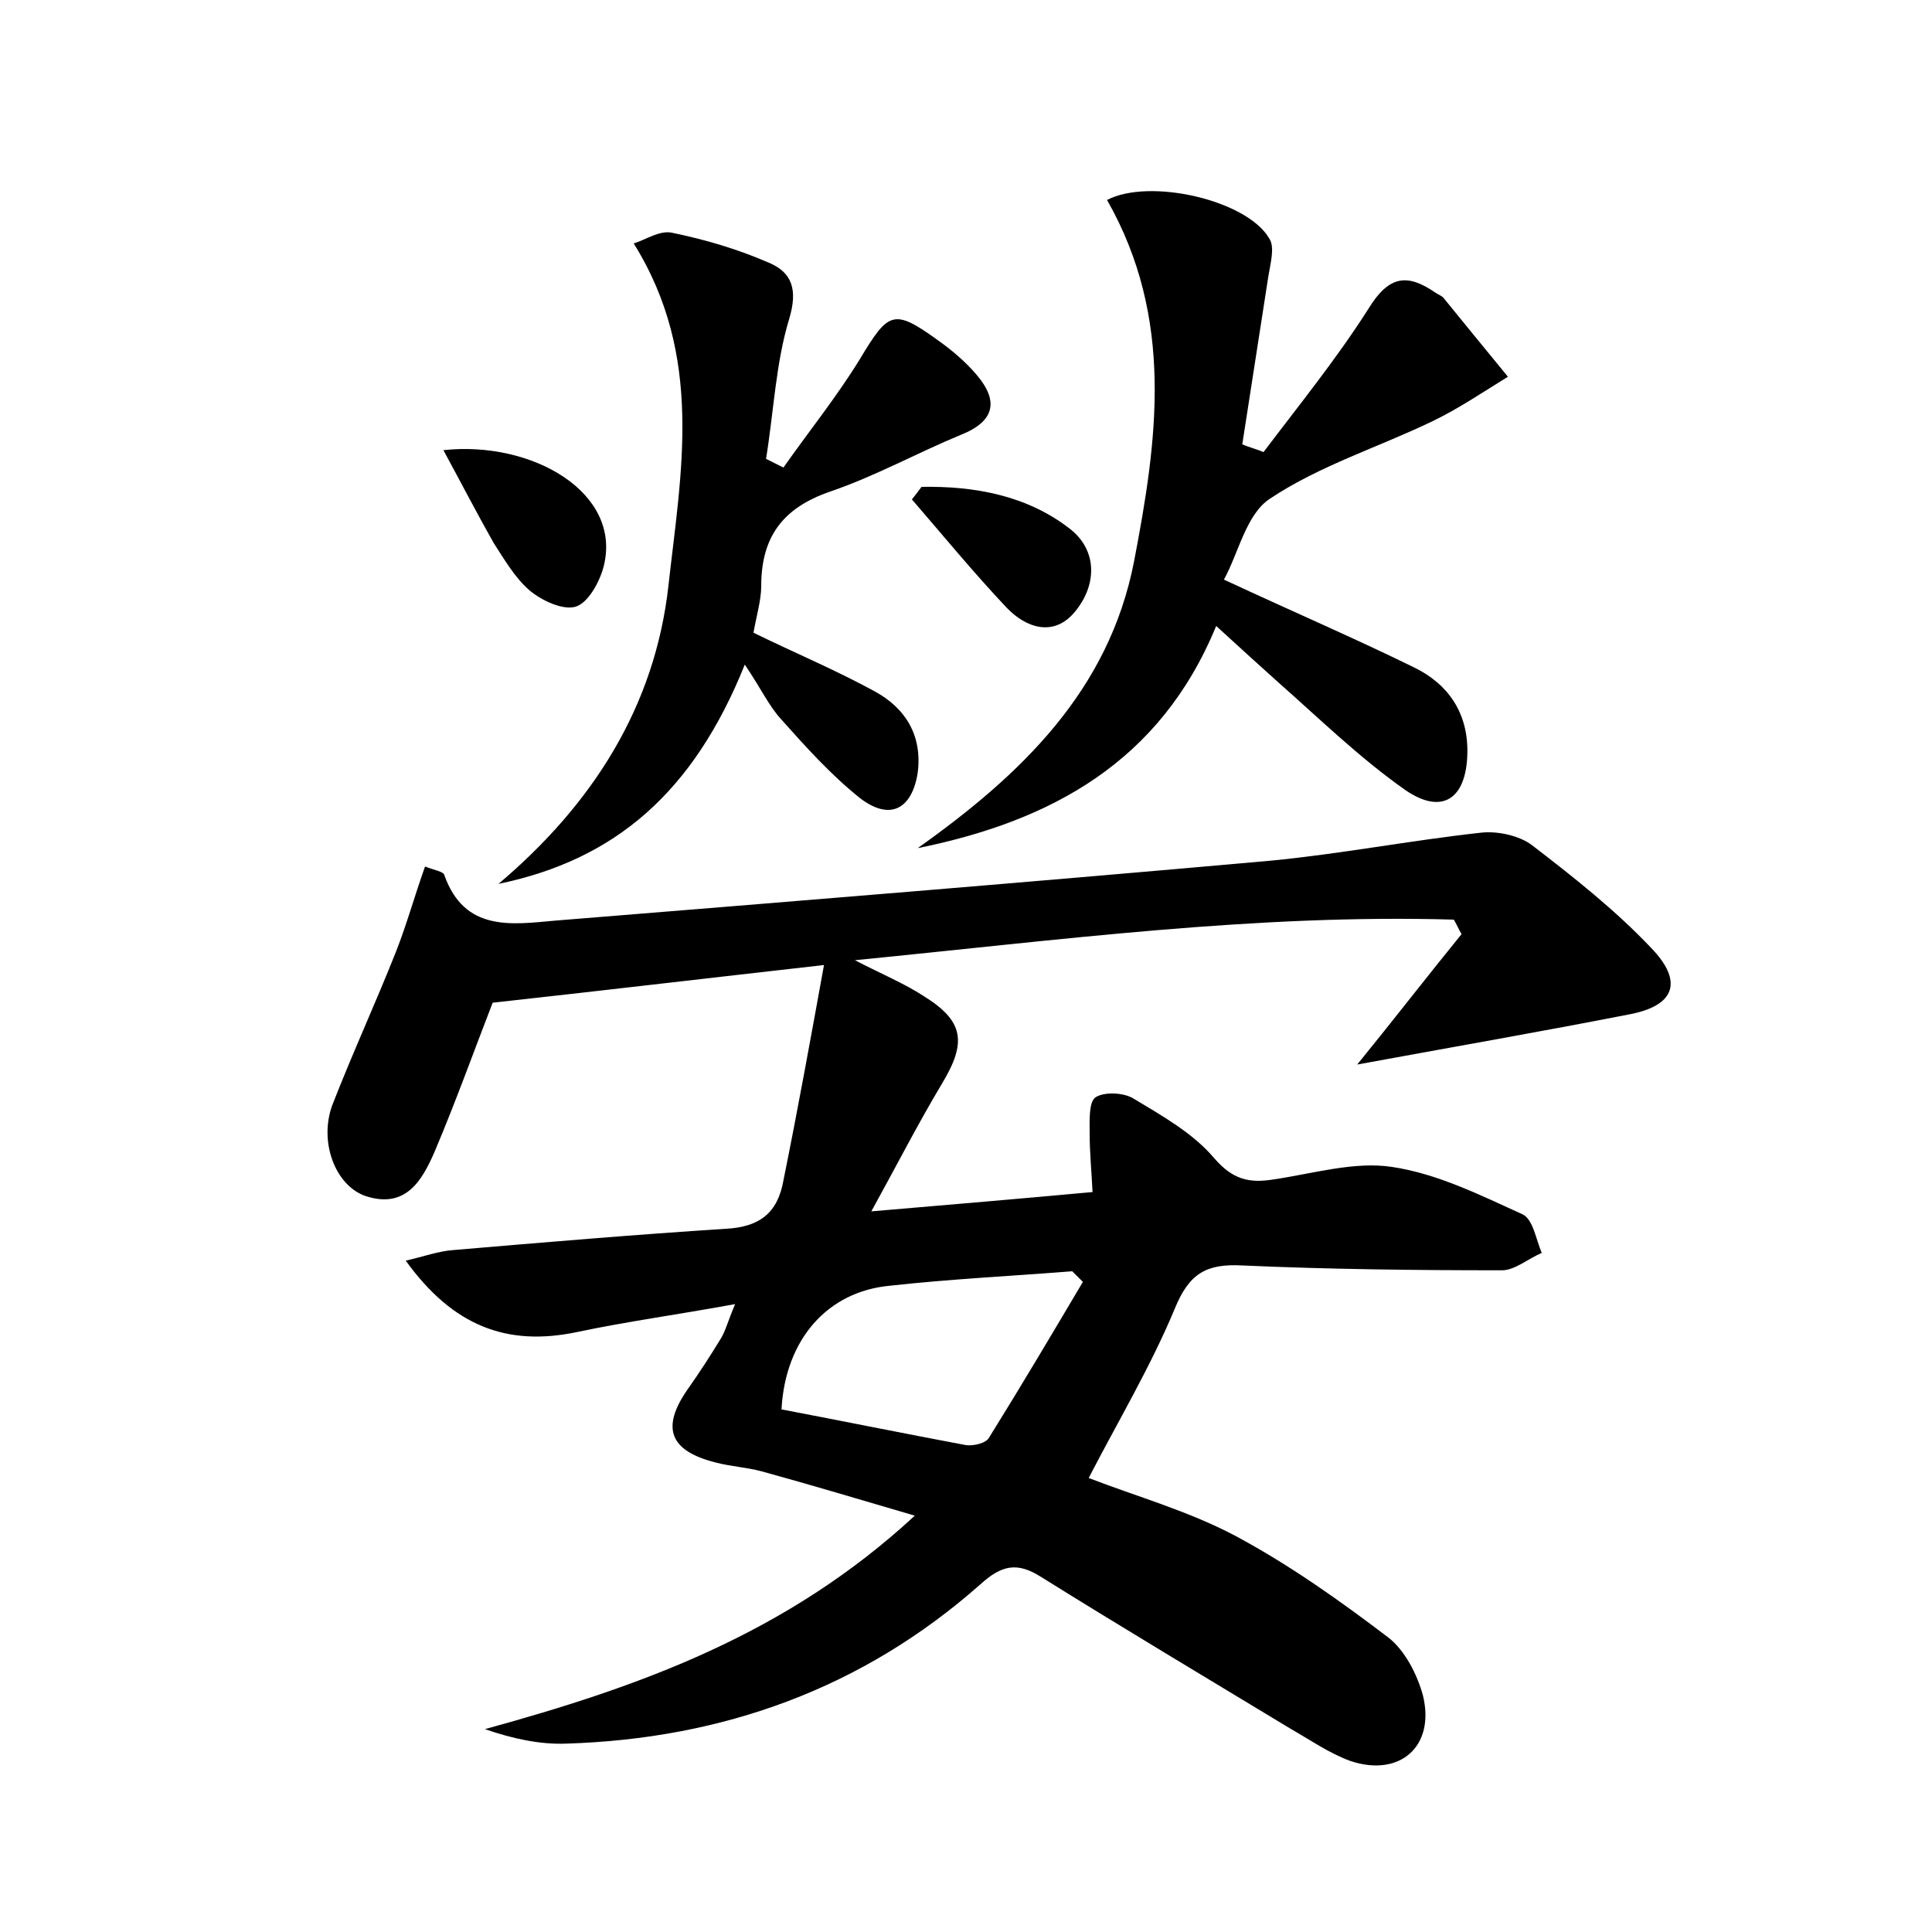 <?xml version="1.0" encoding="utf-8"?>
<!-- Generator: Adobe Illustrator 22.0.0, SVG Export Plug-In . SVG Version: 6.00 Build 0)  -->
<svg version="1.1" id="图层_1" xmlns="http://www.w3.org/2000/svg" xmlns:xlink="http://www.w3.org/1999/xlink" x="0px" y="0px"
	 viewBox="0 0 200 200" style="enable-background:new 0 0 200 200;" xml:space="preserve">
<style type="text/css">
	.st1{fill:#010000;}
	.st4{fill:#fbfafc;}
</style>
<g>
	
	<path d="M85.3,99.9c-12.4,1.4-23.4,2.7-34.3,3.9c-1.9,4.9-3.8,10.2-6,15.4c-1.3,3-3,6-7.2,4.6c-3.1-1.1-4.8-5.6-3.4-9.4
		c2.1-5.4,4.5-10.6,6.6-15.9c1.1-2.8,1.9-5.7,3-8.8c1,0.4,1.9,0.5,2,0.9c2.1,5.9,7,5.1,11.5,4.7c24.7-2,49.4-4,74-6.2
		c7.3-0.7,14.5-2.1,21.8-2.9c1.7-0.2,4,0.3,5.3,1.3c4.3,3.3,8.6,6.7,12.3,10.6c3.4,3.5,2.5,6-2.2,6.9c-9.2,1.8-18.4,3.4-28.2,5.2
		c3.9-4.8,7.3-9.2,10.8-13.5c-0.3-0.5-0.5-1-0.8-1.5c-20.4-0.6-40.7,2.1-62,4.2c2.9,1.5,5.1,2.4,7.1,3.7c4.2,2.6,4.5,4.8,1.9,9.1
		c-2.4,4-4.6,8.3-7.3,13.2c8.2-0.7,15.3-1.3,22.9-2c-0.1-2.1-0.3-4.1-0.3-6.1c0-1.3-0.1-3.2,0.6-3.7c0.9-0.6,2.9-0.5,3.9,0.1
		c3,1.8,6.2,3.6,8.4,6.2c1.9,2.2,3.6,2.6,6.1,2.2c4.1-0.6,8.4-1.9,12.3-1.3c4.7,0.7,9.1,2.9,13.5,4.9c1.1,0.5,1.4,2.6,2,4
		c-1.4,0.6-2.8,1.8-4.1,1.8c-9,0-17.9-0.1-26.9-0.5c-3.7-0.2-5.5,0.8-7,4.5c-2.5,6-5.9,11.7-8.9,17.5c4.9,1.9,10.3,3.4,15.2,6
		c5.6,3,10.8,6.7,15.8,10.5c1.7,1.3,3,3.8,3.6,6c1.3,5.3-2.4,8.5-7.5,6.8c-2.2-0.8-4.2-2.2-6.3-3.4c-8.6-5.2-17.3-10.4-25.8-15.7
		c-2.4-1.5-4-1.2-6.2,0.8c-12.2,10.8-26.7,16-42.9,16.5c-2.7,0.1-5.5-0.5-8.4-1.5c16-4.4,31.2-9.8,44.5-22.1
		c-5.8-1.7-10.8-3.2-15.9-4.6c-1.5-0.4-3.2-0.5-4.7-0.9c-4.8-1.2-5.7-3.6-2.9-7.6c1.2-1.7,2.3-3.4,3.4-5.2c0.5-0.8,0.7-1.7,1.5-3.6
		c-6,1.1-11.2,1.8-16.4,2.9c-7.2,1.5-12.8-0.6-17.7-7.4c1.8-0.4,3.4-1,5-1.1c9.4-0.8,18.8-1.6,28.2-2.2c3.4-0.2,5.3-1.6,5.9-5
		C82.6,114.8,83.9,107.6,85.3,99.9z M80.9,145.9c6.3,1.2,12.7,2.5,19.1,3.7c0.8,0.1,2.1-0.2,2.4-0.8c3.3-5.3,6.5-10.7,9.7-16.1
		c-0.4-0.4-0.7-0.7-1.1-1.1c-6.3,0.5-12.6,0.8-18.9,1.5C85.7,133.7,81.3,138.6,80.9,145.9z"/>
	<path d="M114.6,20.7c4.4-2.3,14.5,0,16.8,4c0.6,0.9,0.1,2.6-0.1,3.9c-0.9,5.8-1.8,11.6-2.7,17.4c0.7,0.3,1.5,0.5,2.2,0.8
		c3.7-4.9,7.6-9.7,10.9-14.9c2.1-3.4,4-3.6,6.9-1.6c0.3,0.2,0.6,0.3,0.8,0.5c2.2,2.7,4.4,5.4,6.7,8.2c-2.6,1.6-5.1,3.3-7.8,4.6
		c-5.6,2.7-11.7,4.6-16.8,8c-2.5,1.6-3.3,5.7-4.8,8.4c7.3,3.4,13.6,6.1,19.7,9.1c3.5,1.7,5.6,4.7,5.5,8.9c-0.1,4.7-2.6,6.4-6.4,3.8
		c-4.7-3.3-8.8-7.3-13.1-11.1c-2-1.8-4-3.6-6.5-5.9c-5.8,14.1-17.1,20.2-30.9,23c10.7-7.6,19.8-16.3,22.4-29.7
		C119.8,45.6,121.6,33,114.6,20.7z"/>
	<path d="M78,65.5c4.3,2.1,8.6,3.9,12.6,6.1c3.1,1.7,4.9,4.5,4.4,8.4c-0.6,3.8-2.9,5-6,2.6c-3-2.4-5.6-5.3-8.1-8.1
		c-1.3-1.4-2.1-3.2-3.8-5.7c-5.3,13.2-13.4,20.2-25.5,22.7c9.7-8.2,16.2-18.3,17.6-30.9c1.3-11.7,3.7-23.7-3.6-35.4
		c1.3-0.4,2.7-1.4,4-1.1c3.4,0.7,6.8,1.7,10,3.1c2.4,1,3,2.8,2.1,5.8c-1.4,4.6-1.6,9.6-2.4,14.5c0.6,0.3,1.2,0.6,1.8,0.9
		c2.6-3.7,5.5-7.3,7.9-11.2c3-5,3.5-5.3,8.2-1.9c1.4,1,2.8,2.2,3.9,3.5c2.3,2.7,1.9,4.8-1.6,6.2c-4.6,1.9-8.9,4.3-13.6,5.9
		c-4.9,1.7-7.1,4.7-7.1,9.8C78.8,62.1,78.3,63.8,78,65.5z"/>
	<path d="M45.9,46.6c9.2-1,18.5,4.4,16.6,12c-0.4,1.6-1.6,3.8-2.9,4.2c-1.3,0.4-3.5-0.6-4.8-1.7c-1.5-1.3-2.6-3.2-3.7-4.9
		C49.4,53.2,47.8,50.1,45.9,46.6z"/>
	<path d="M95.4,50.4c5.5-0.1,10.9,0.9,15.3,4.3c2.9,2.2,2.9,5.8,0.6,8.6c-2.2,2.7-5.1,1.7-7.1-0.4c-3.4-3.6-6.6-7.5-9.8-11.2
		C94.8,51.2,95.1,50.8,95.4,50.4z"/>
	
</g>
</svg>
